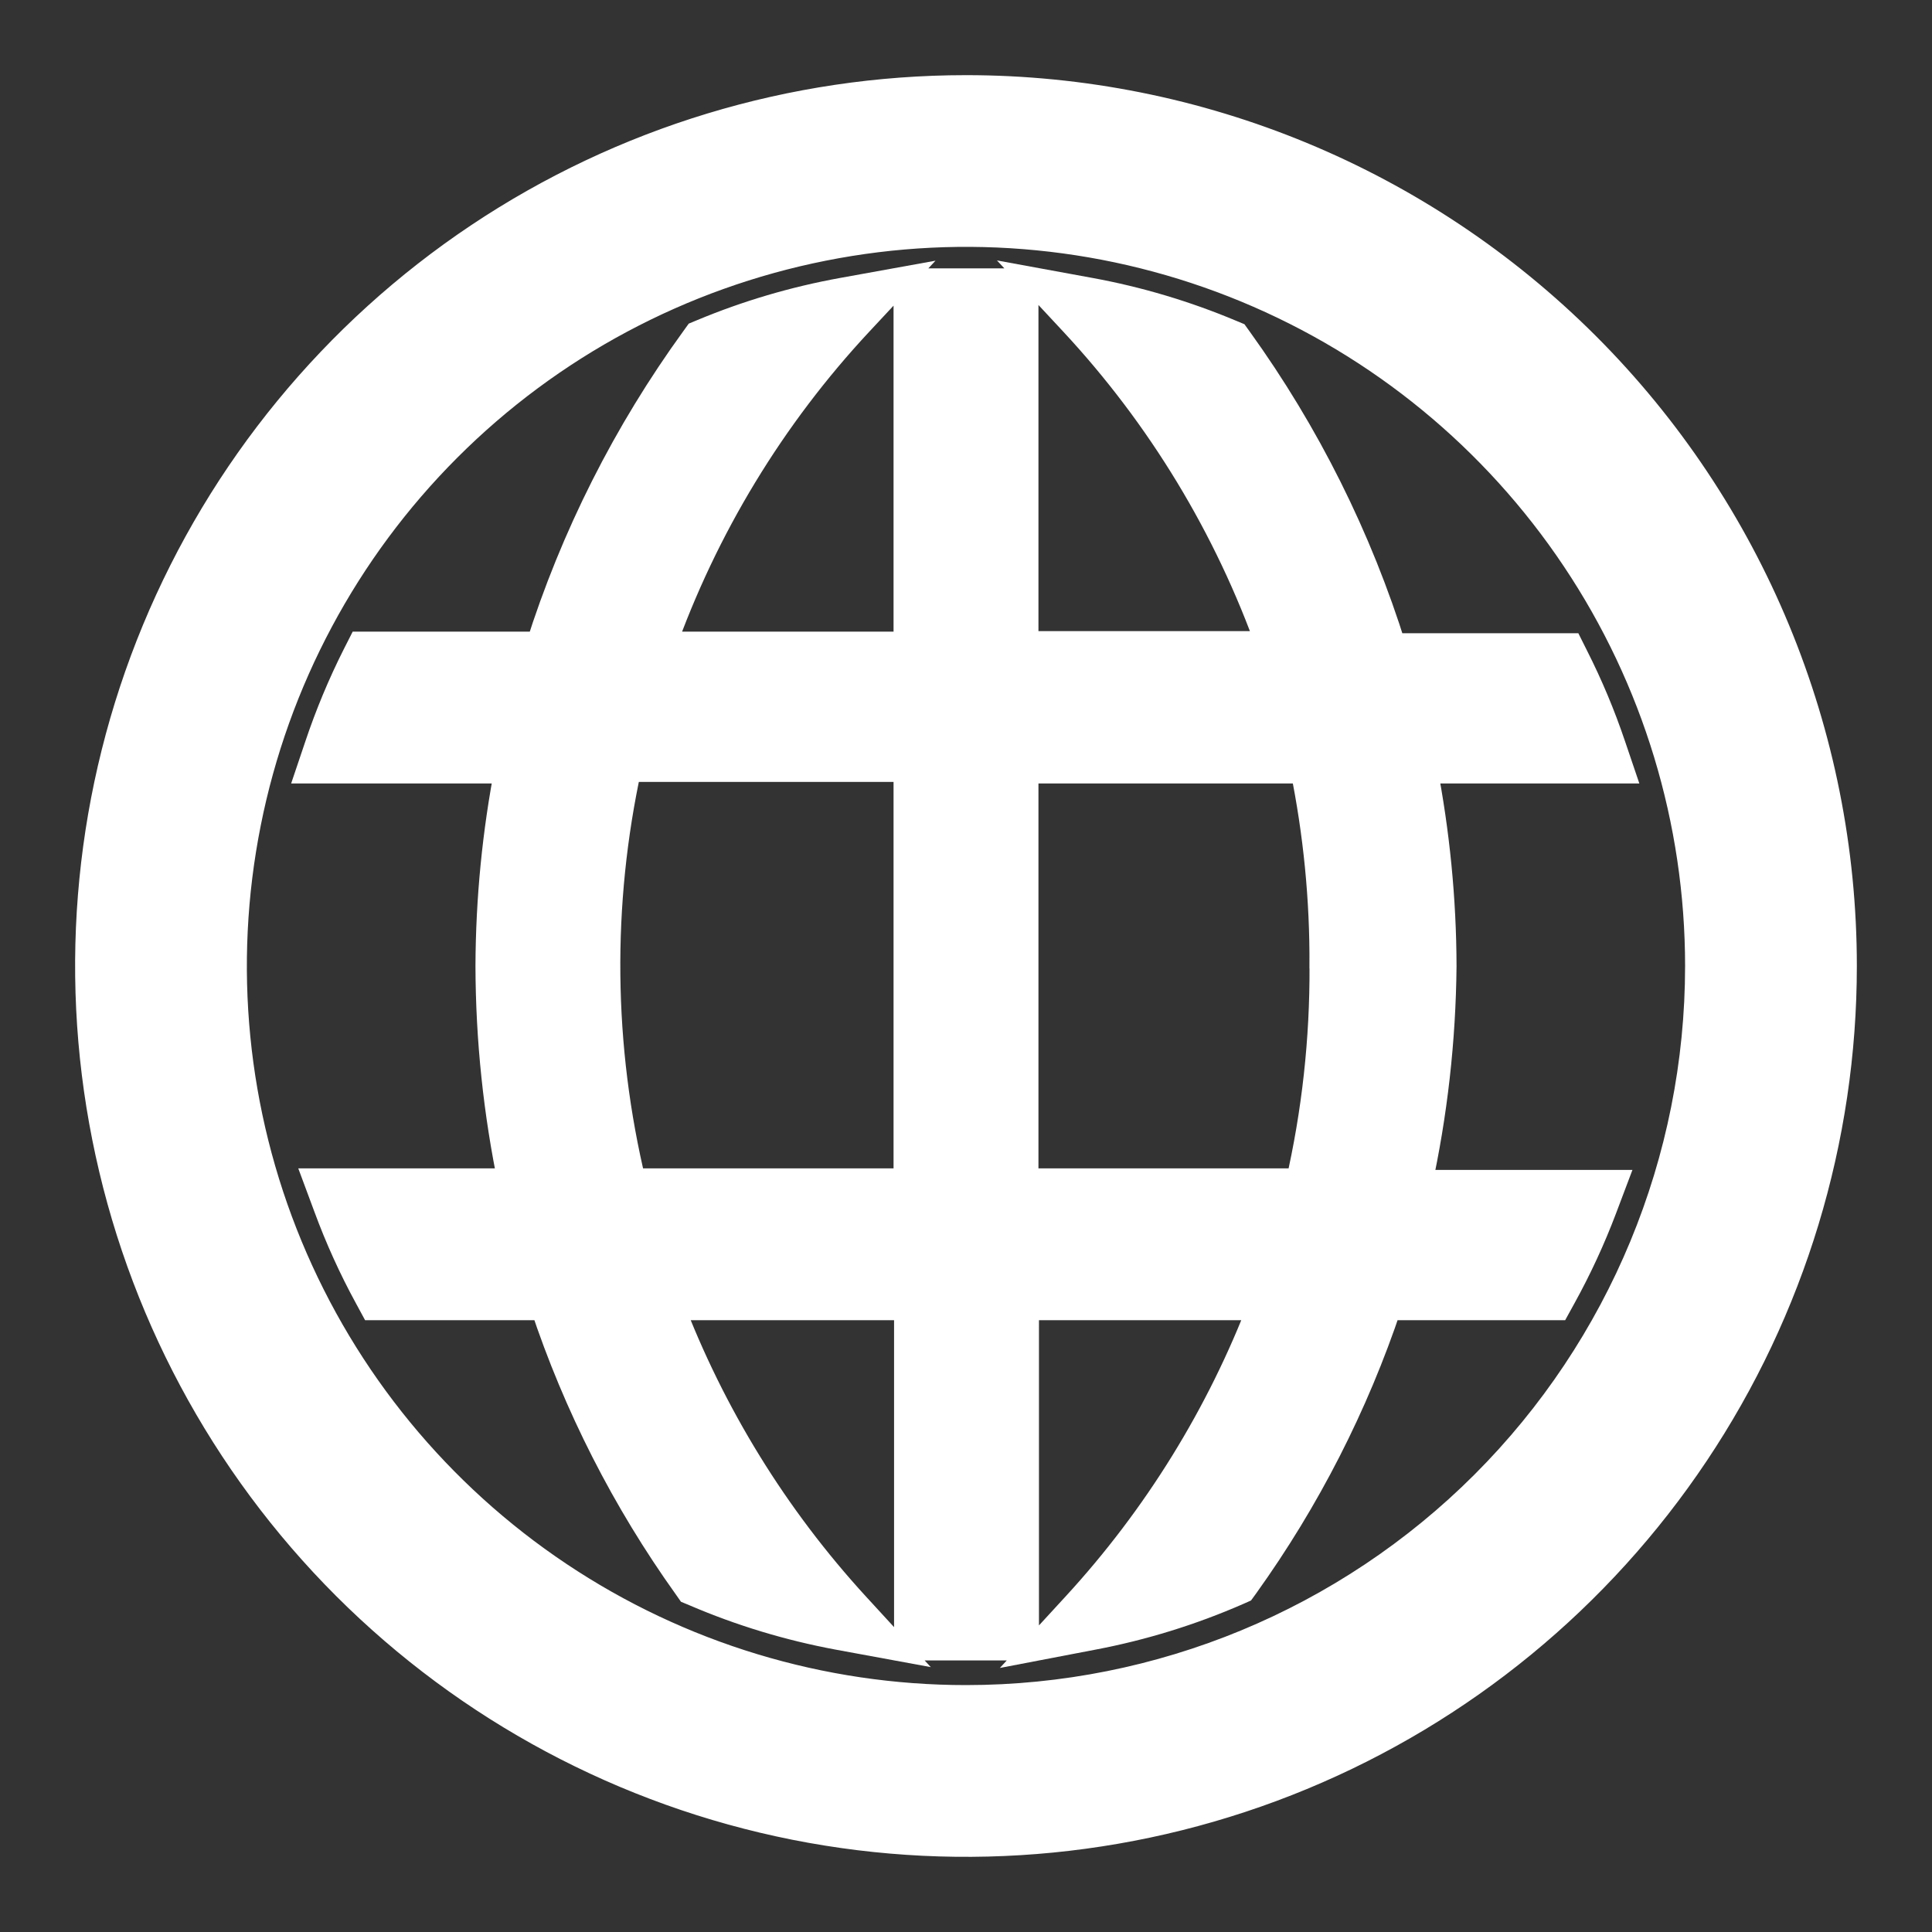 <svg width="30" height="30" viewBox="0 0 30 30" fill="none" xmlns="http://www.w3.org/2000/svg">
<rect x="0" y="0" width="30" height="30" fill="#333333" stroke="none"/>
<path d="M24.2 10.083H21.593C21.06 8.369 20.253 6.753 19.203 5.295L19.162 5.238L19.097 5.211C18.397 4.917 17.667 4.699 16.92 4.562L16.178 4.426L16.692 4.978C18.054 6.442 19.1 8.168 19.767 10.05H15.875V4.667V4.417H15.625H14.375H14.125V4.667V10.058H10.233C10.902 8.173 11.95 6.444 13.316 4.979L13.83 4.428L13.089 4.562C12.345 4.697 11.618 4.911 10.921 5.202L10.856 5.229L10.815 5.286C9.761 6.738 8.948 8.349 8.408 10.058H5.783H5.63L5.56 10.196C5.334 10.645 5.14 11.11 4.98 11.587L4.869 11.916H5.217H7.936C7.738 12.932 7.637 13.964 7.633 14.999L7.633 15C7.636 16.14 7.755 17.276 7.989 18.392H5.35H4.991L5.116 18.728C5.292 19.206 5.503 19.672 5.747 20.119L5.818 20.25H5.967H8.477C8.994 21.807 9.742 23.277 10.697 24.612L10.737 24.669L10.802 24.696C11.517 25.003 12.264 25.229 13.03 25.371L13.764 25.506L13.259 24.956C12.002 23.584 11.018 21.987 10.358 20.25H14.133V25.283V25.533H14.383H15.633H15.883V25.283V20.25H19.642C18.98 21.988 17.993 23.585 16.733 24.956L16.222 25.512L16.963 25.37C17.733 25.224 18.483 24.992 19.2 24.679L19.263 24.651L19.303 24.596C20.257 23.266 21.005 21.801 21.523 20.25H24.009H24.156L24.227 20.121C24.47 19.681 24.681 19.225 24.859 18.755L24.987 18.416H24.625H21.981C22.227 17.295 22.356 16.151 22.367 15.002L22.367 14.999C22.364 13.964 22.262 12.932 22.065 11.916H24.759H25.107L24.995 11.586C24.837 11.118 24.646 10.662 24.423 10.221L24.354 10.083H24.2ZM20.583 14.998L20.584 15.001C20.59 16.142 20.465 17.28 20.21 18.392H15.875V11.916H20.281C20.488 12.93 20.59 13.963 20.583 14.998ZM14.125 18.392H9.787C9.272 16.258 9.248 14.036 9.717 11.892H14.125V18.392Z" fill="white" stroke="white" stroke-width="0.5"/>
<path d="M15 1.417C12.313 1.417 9.687 2.213 7.453 3.706C5.22 5.198 3.479 7.32 2.45 9.802C1.422 12.284 1.153 15.015 1.678 17.65C2.202 20.285 3.495 22.705 5.395 24.605C7.295 26.504 9.715 27.798 12.35 28.322C14.985 28.846 17.716 28.577 20.198 27.549C22.68 26.521 24.801 24.78 26.294 22.546C27.787 20.313 28.583 17.686 28.583 15C28.583 11.397 27.152 7.942 24.605 5.395C22.057 2.848 18.602 1.417 15 1.417ZM15 26.416C12.742 26.416 10.534 25.747 8.657 24.492C6.78 23.238 5.316 21.455 4.452 19.369C3.588 17.283 3.362 14.987 3.803 12.773C4.243 10.558 5.33 8.524 6.927 6.927C8.524 5.33 10.558 4.243 12.773 3.803C14.987 3.362 17.283 3.588 19.369 4.452C21.455 5.316 23.238 6.78 24.492 8.657C25.747 10.534 26.416 12.742 26.416 15C26.416 18.028 25.214 20.932 23.073 23.073C20.932 25.214 18.028 26.416 15 26.416Z" fill="white" stroke="white" stroke-width="0.5"/>
</svg>
